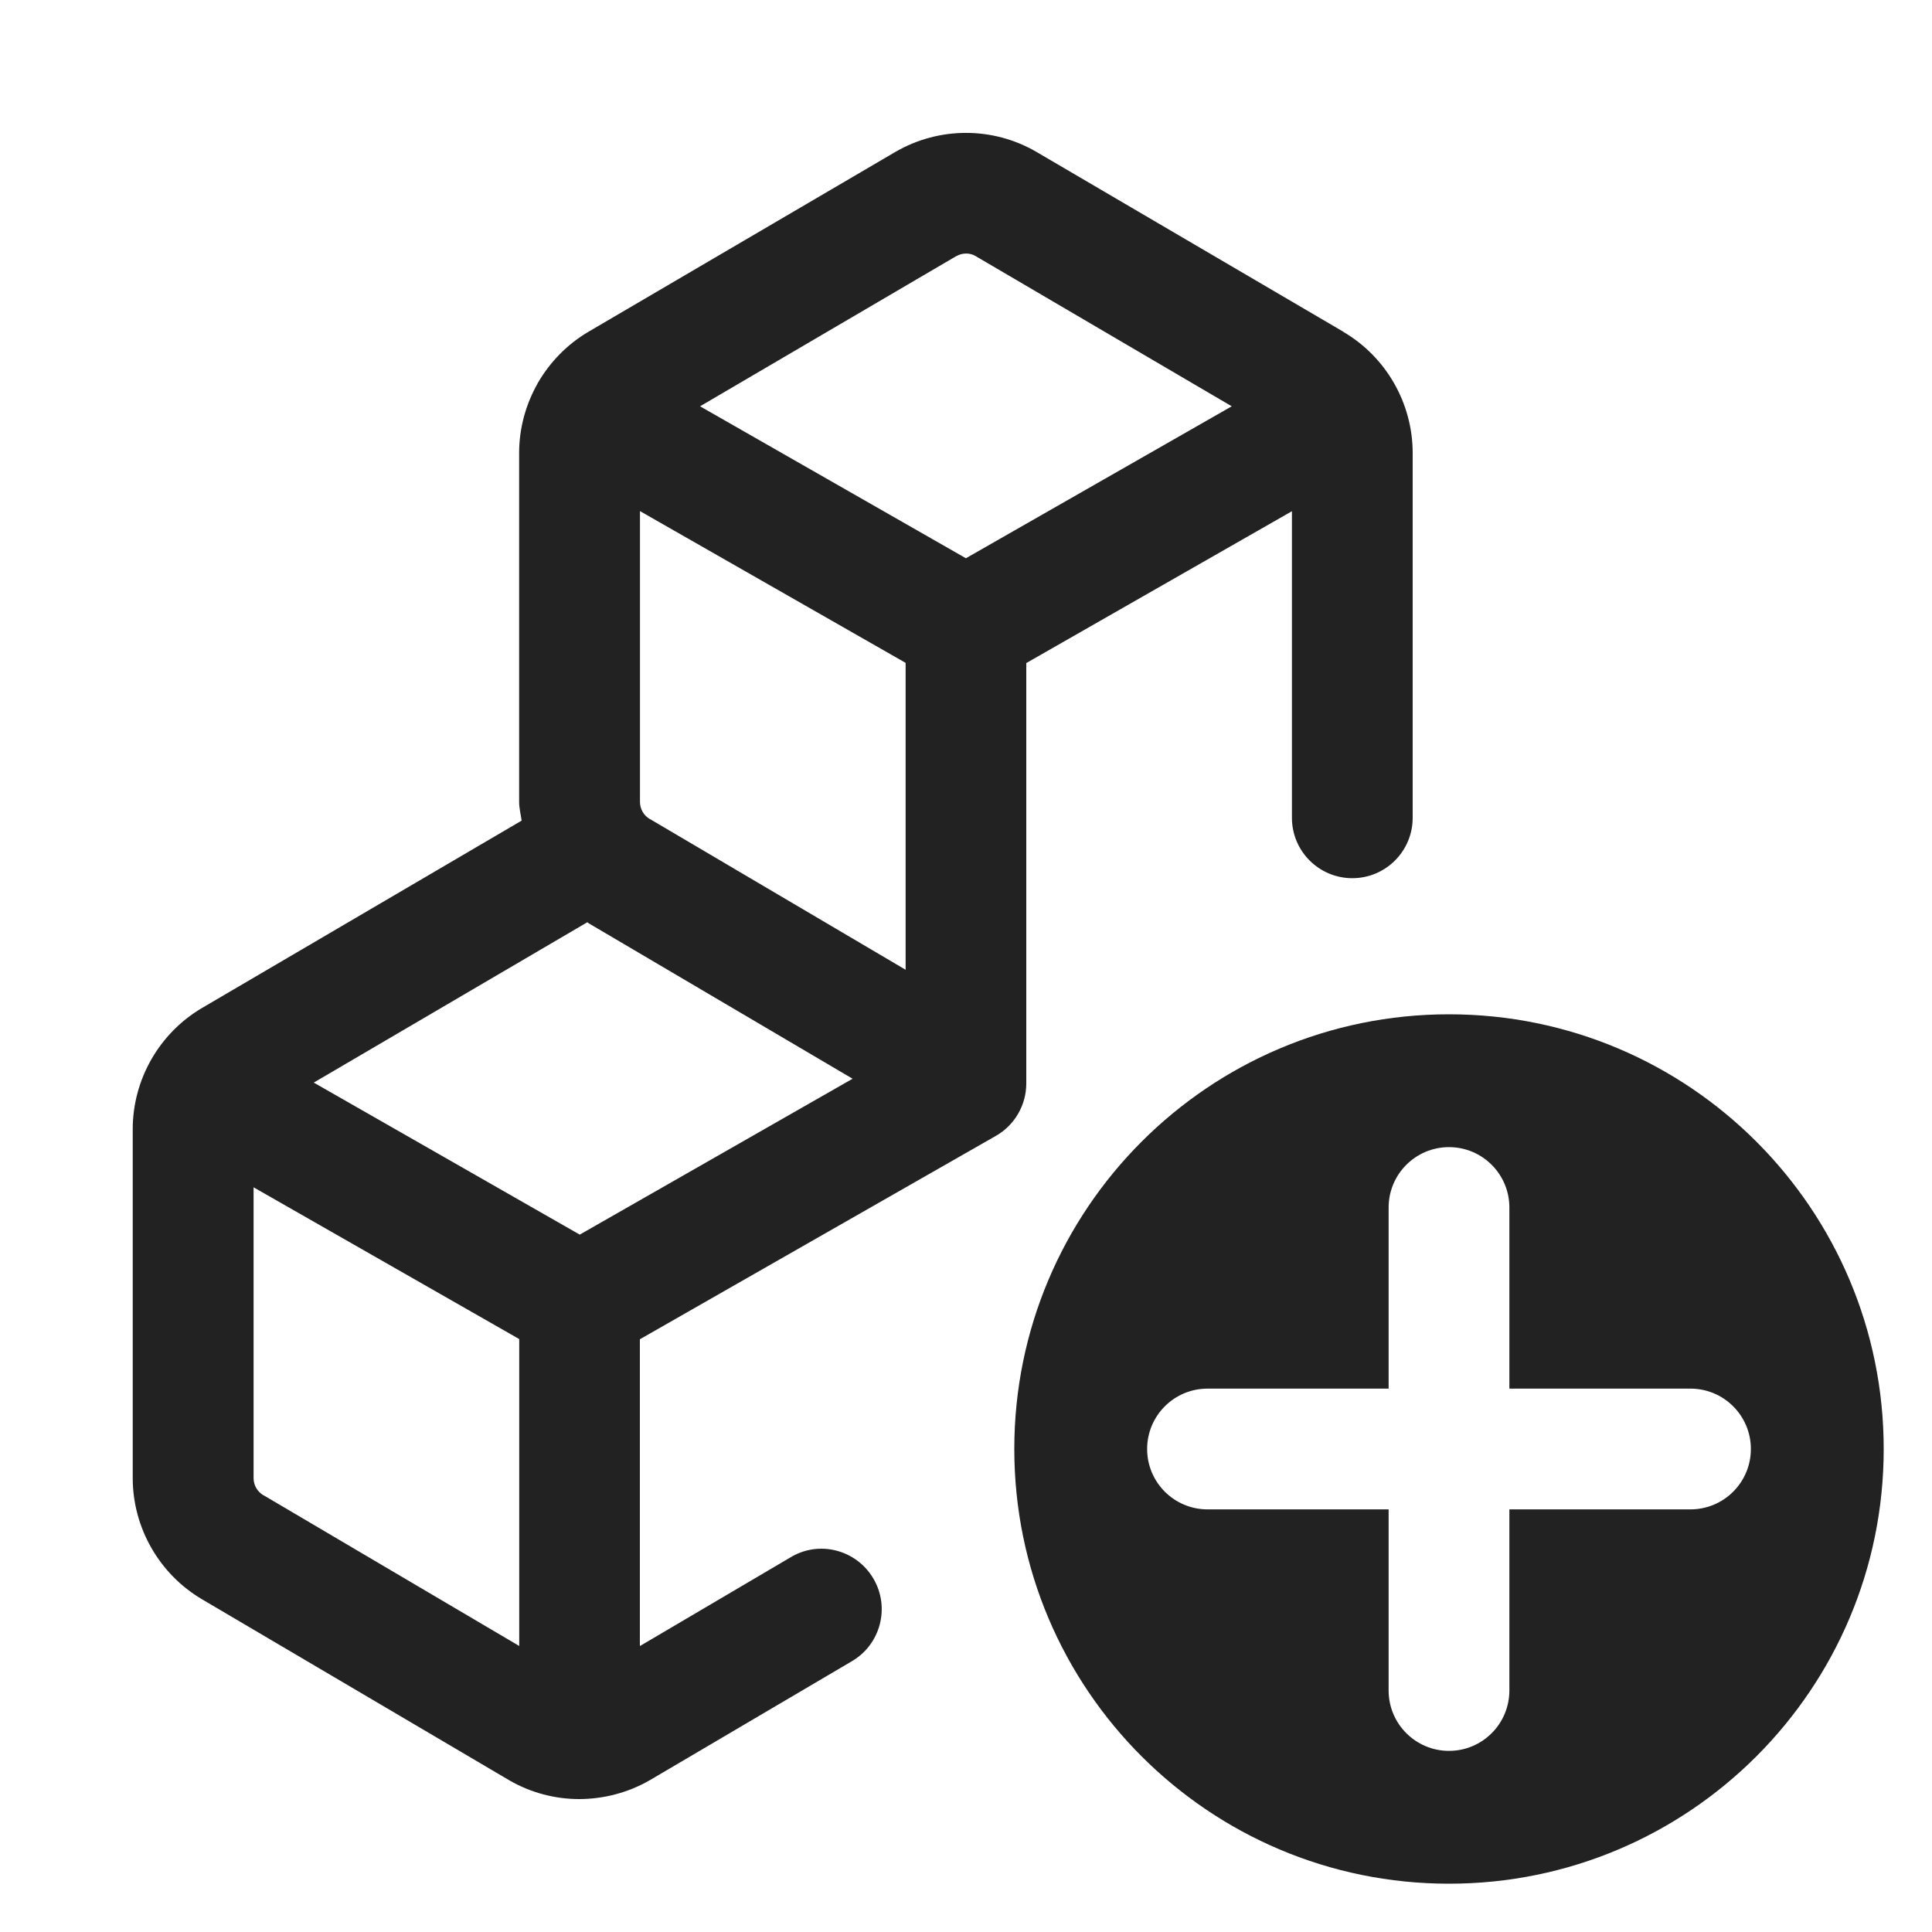 <?xml version="1.0" encoding="UTF-8"?>
<svg   xmlns="http://www.w3.org/2000/svg" width="20" height="20" viewBox="0 0 20 20">
  <path d="M13.906,3.434l-3.181-1.864c-.448-.259-1.003-.26-1.455.002l-3.176,1.861c-.222.13-.401.315-.526.531-0.0.001-.001.001-.002.002-.001.002-.001.004-.002.006-.122.216-.19.462-.19.717v3.612c0,.066.017.129.026.194l-3.306,1.938c-.444.26-.72.741-.72,1.256v3.612c0,.513.274.993.716,1.254l3.188,1.878c.222.127.47.191.719.191.251-.001.503-.065.729-.195l2.094-1.233c.297-.175.396-.558.221-.855-.175-.297-.558-.399-.855-.221l-1.562.92v-3.176l3.686-2.106c.194-.111.314-.318.314-.543v-4.351l2.75-1.572v3.174c0,.345.28.625.625.625s.625-.28.625-.625v-3.776c0-.515-.275-.996-.719-1.255ZM9.899,2.652c.062-.036.141-.036.197-.003l2.655,1.557-2.752,1.573-2.752-1.573,2.651-1.554ZM6,12.78l-2.752-1.573,2.832-1.66c.004.002.007.006.011.009l2.735,1.611-2.825,1.614ZM6.727,8.479c-.063-.037-.102-.104-.102-.178v-3.01l2.75,1.571v3.177l-2.648-1.561ZM2.727,15.479c-.063-.037-.102-.104-.102-.178v-3.01l2.75,1.571v3.177l-2.648-1.561Z" fill="#222"/>
  <path d="M15,10.5c-2.485,0-4.5,2.015-4.5,4.5s2.015,4.5,4.5,4.5,4.5-2.015,4.5-4.5-2.015-4.5-4.5-4.5ZM17.5,15.625h-1.875v1.875c0,.345-.28.625-.625.625s-.625-.28-.625-.625v-1.875h-1.875c-.345,0-.625-.28-.625-.625s.28-.625.625-.625h1.875v-1.875c0-.345.28-.625.625-.625s.625.28.625.625v1.875h1.875c.345,0,.625.28.625.625s-.28.625-.625.625Z" fill="#222"/>
</svg>